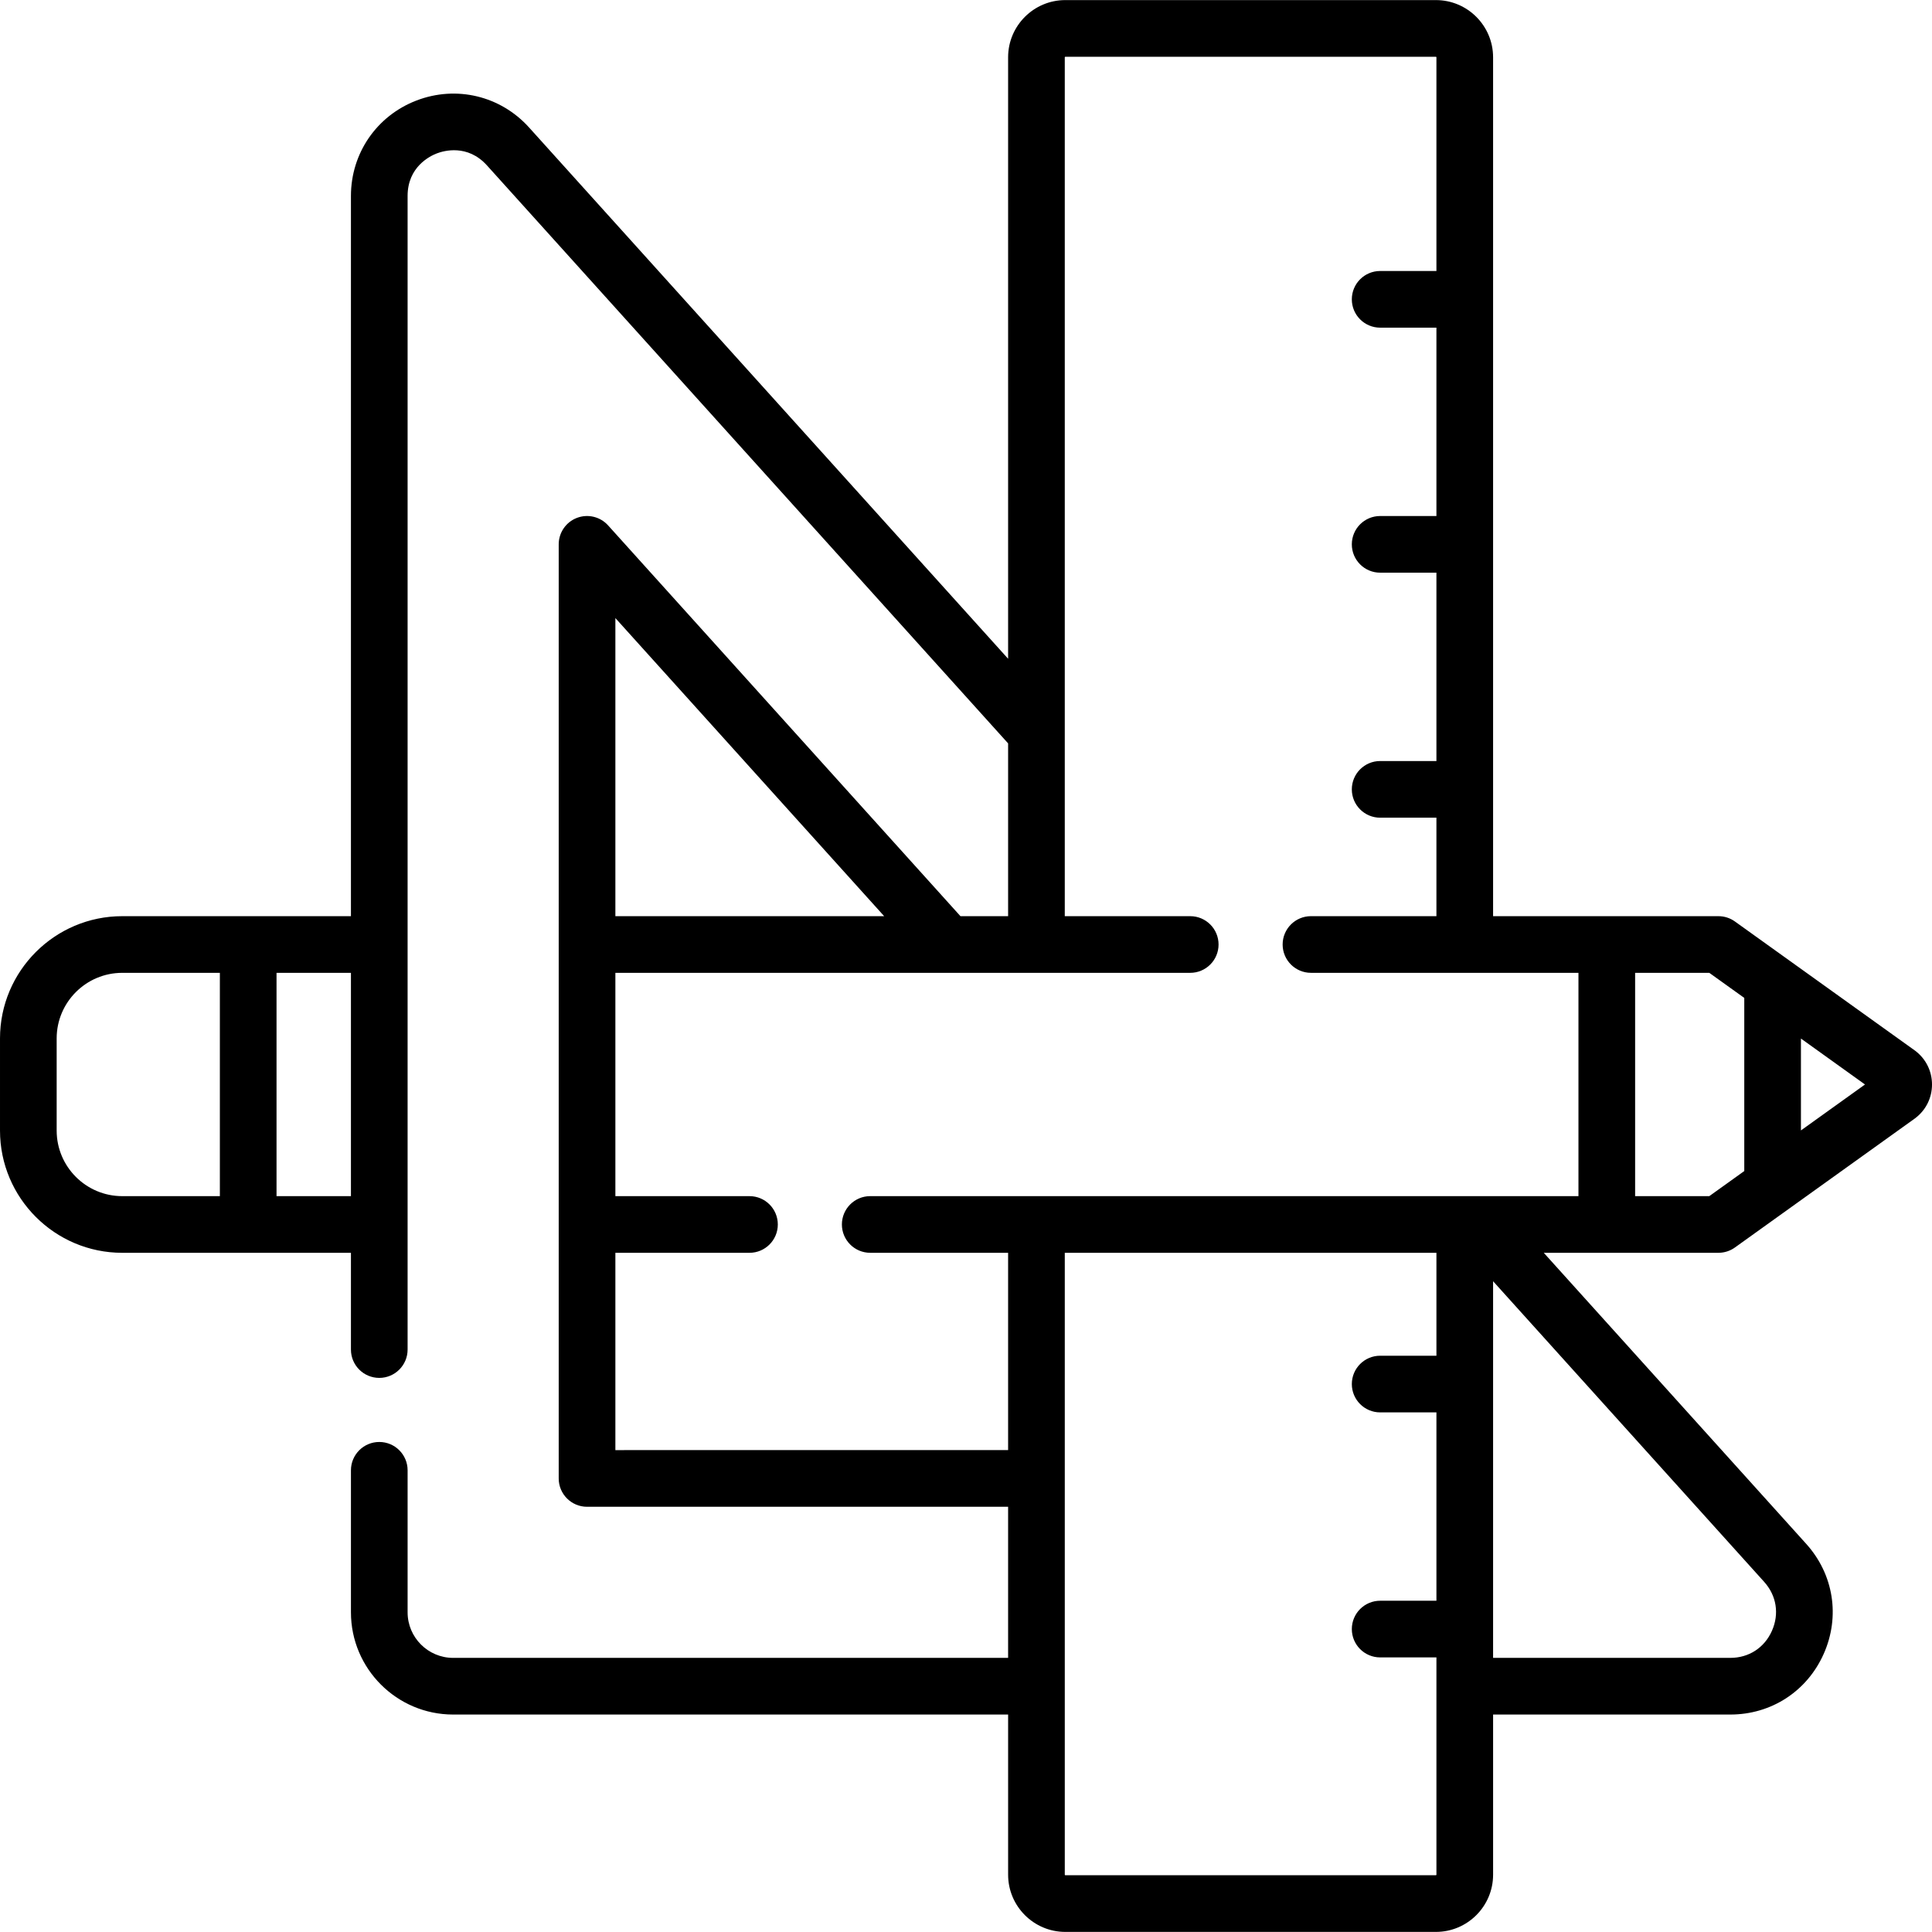 <svg id="Capa_1" enable-background="new 0 0 511.428 511.428" height="30" viewBox="0 0 511.428 511.428" width="30"
	xmlns="http://www.w3.org/2000/svg">
	<g>
		<path d="m507.041 278.198c-.062-.047-.124-.093-.187-.139l-47.598-34.13c-1.274-.914-2.803-1.405-4.371-1.405h-59.643v-227.36c0-8.349-6.792-15.141-15.141-15.141h-98.099c-8.349 0-15.141 6.792-15.141 15.141v159.219l-126.811-140.638c-7.562-8.387-19.26-11.187-29.8-7.138-10.541 4.05-17.352 13.964-17.352 25.257v190.66h-60.539c-17.842 0-32.359 14.516-32.359 32.36v24.393c0 17.843 14.517 32.359 32.359 32.359h60.539v25.613c0 4.142 3.358 7.5 7.5 7.5s7.5-3.358 7.5-7.5v-305.385c0-7.687 5.918-10.558 7.732-11.255 1.813-.698 8.132-2.528 13.28 3.181l137.951 152.992v45.742h-12.615l-93.279-103.45c-2.079-2.305-5.363-3.091-8.26-1.979-2.897 1.113-4.81 3.897-4.81 7.001v247.268c0 4.142 3.358 7.5 7.5 7.5h111.463v40h-146.904c-6.648 0-12.058-5.409-12.058-12.058v-37.596c0-4.142-3.358-7.5-7.5-7.5s-7.5 3.358-7.5 7.5v37.596c0 14.919 12.138 27.058 27.058 27.058h146.906v42.399c0 8.349 6.792 15.141 15.141 15.141h98.099c8.349 0 15.141-6.792 15.141-15.141v-42.399h62.795c10.842 0 20.315-6.154 24.722-16.061 4.406-9.907 2.633-21.063-4.628-29.116l-69.477-77.052h46.23c1.568 0 3.096-.491 4.371-1.405l47.598-34.13c.063-.045.125-.092.187-.139 2.789-2.134 4.388-5.371 4.388-8.882-.001-3.51-1.6-6.748-4.388-8.881zm-492.041 21.079v-24.393c0-9.572 7.788-17.359 17.359-17.359h25.842v59.112h-25.842c-9.571-.001-17.359-7.789-17.359-17.36zm58.201 17.359v-59.112h19.697v59.112zm160.849-74.112h-71.152v-78.91zm-71.152 141.341v-52.229h35.5c4.142 0 7.5-3.358 7.5-7.5s-3.358-7.5-7.5-7.5h-35.5v-59.112h152.172c4.142 0 7.5-3.358 7.5-7.5s-3.358-7.5-7.5-7.5h-33.209v-227.36c0-.078.063-.141.141-.141h98.099c.078 0 .141.063.141.141v56.573h-14.895c-4.142 0-7.5 3.358-7.5 7.5s3.358 7.5 7.5 7.5h14.895v49.86h-14.895c-4.142 0-7.5 3.358-7.5 7.5s3.358 7.5 7.5 7.5h14.895v49.86h-14.895c-4.142 0-7.5 3.358-7.5 7.5s3.358 7.5 7.5 7.5h14.895v26.067h-33.209c-4.142 0-7.5 3.358-7.5 7.5s3.358 7.5 7.5 7.5h70.807v59.112h-187.479c-4.142 0-7.5 3.358-7.5 7.5s3.358 7.5 7.5 7.5h36.5v52.229zm217.204 112.54h-98.099c-.078 0-.141-.063-.141-.141v-164.628h98.38v27.245h-14.895c-4.142 0-7.5 3.358-7.5 7.5s3.358 7.5 7.5 7.5h14.895v49.86h-14.895c-4.142 0-7.5 3.358-7.5 7.5s3.358 7.5 7.5 7.5h14.895v57.523c0 .078-.063.141-.14.141zm88.952-64.697c-1.993 4.482-6.112 7.157-11.017 7.157h-62.795v-99.705l71.75 79.573c3.285 3.643 4.056 8.493 2.062 12.975zm-16.58-115.072h-19.634v-59.112h19.633l9.26 6.64v45.833zm24.259-17.395v-24.321l16.959 12.161z"/>
	</g>
</svg>